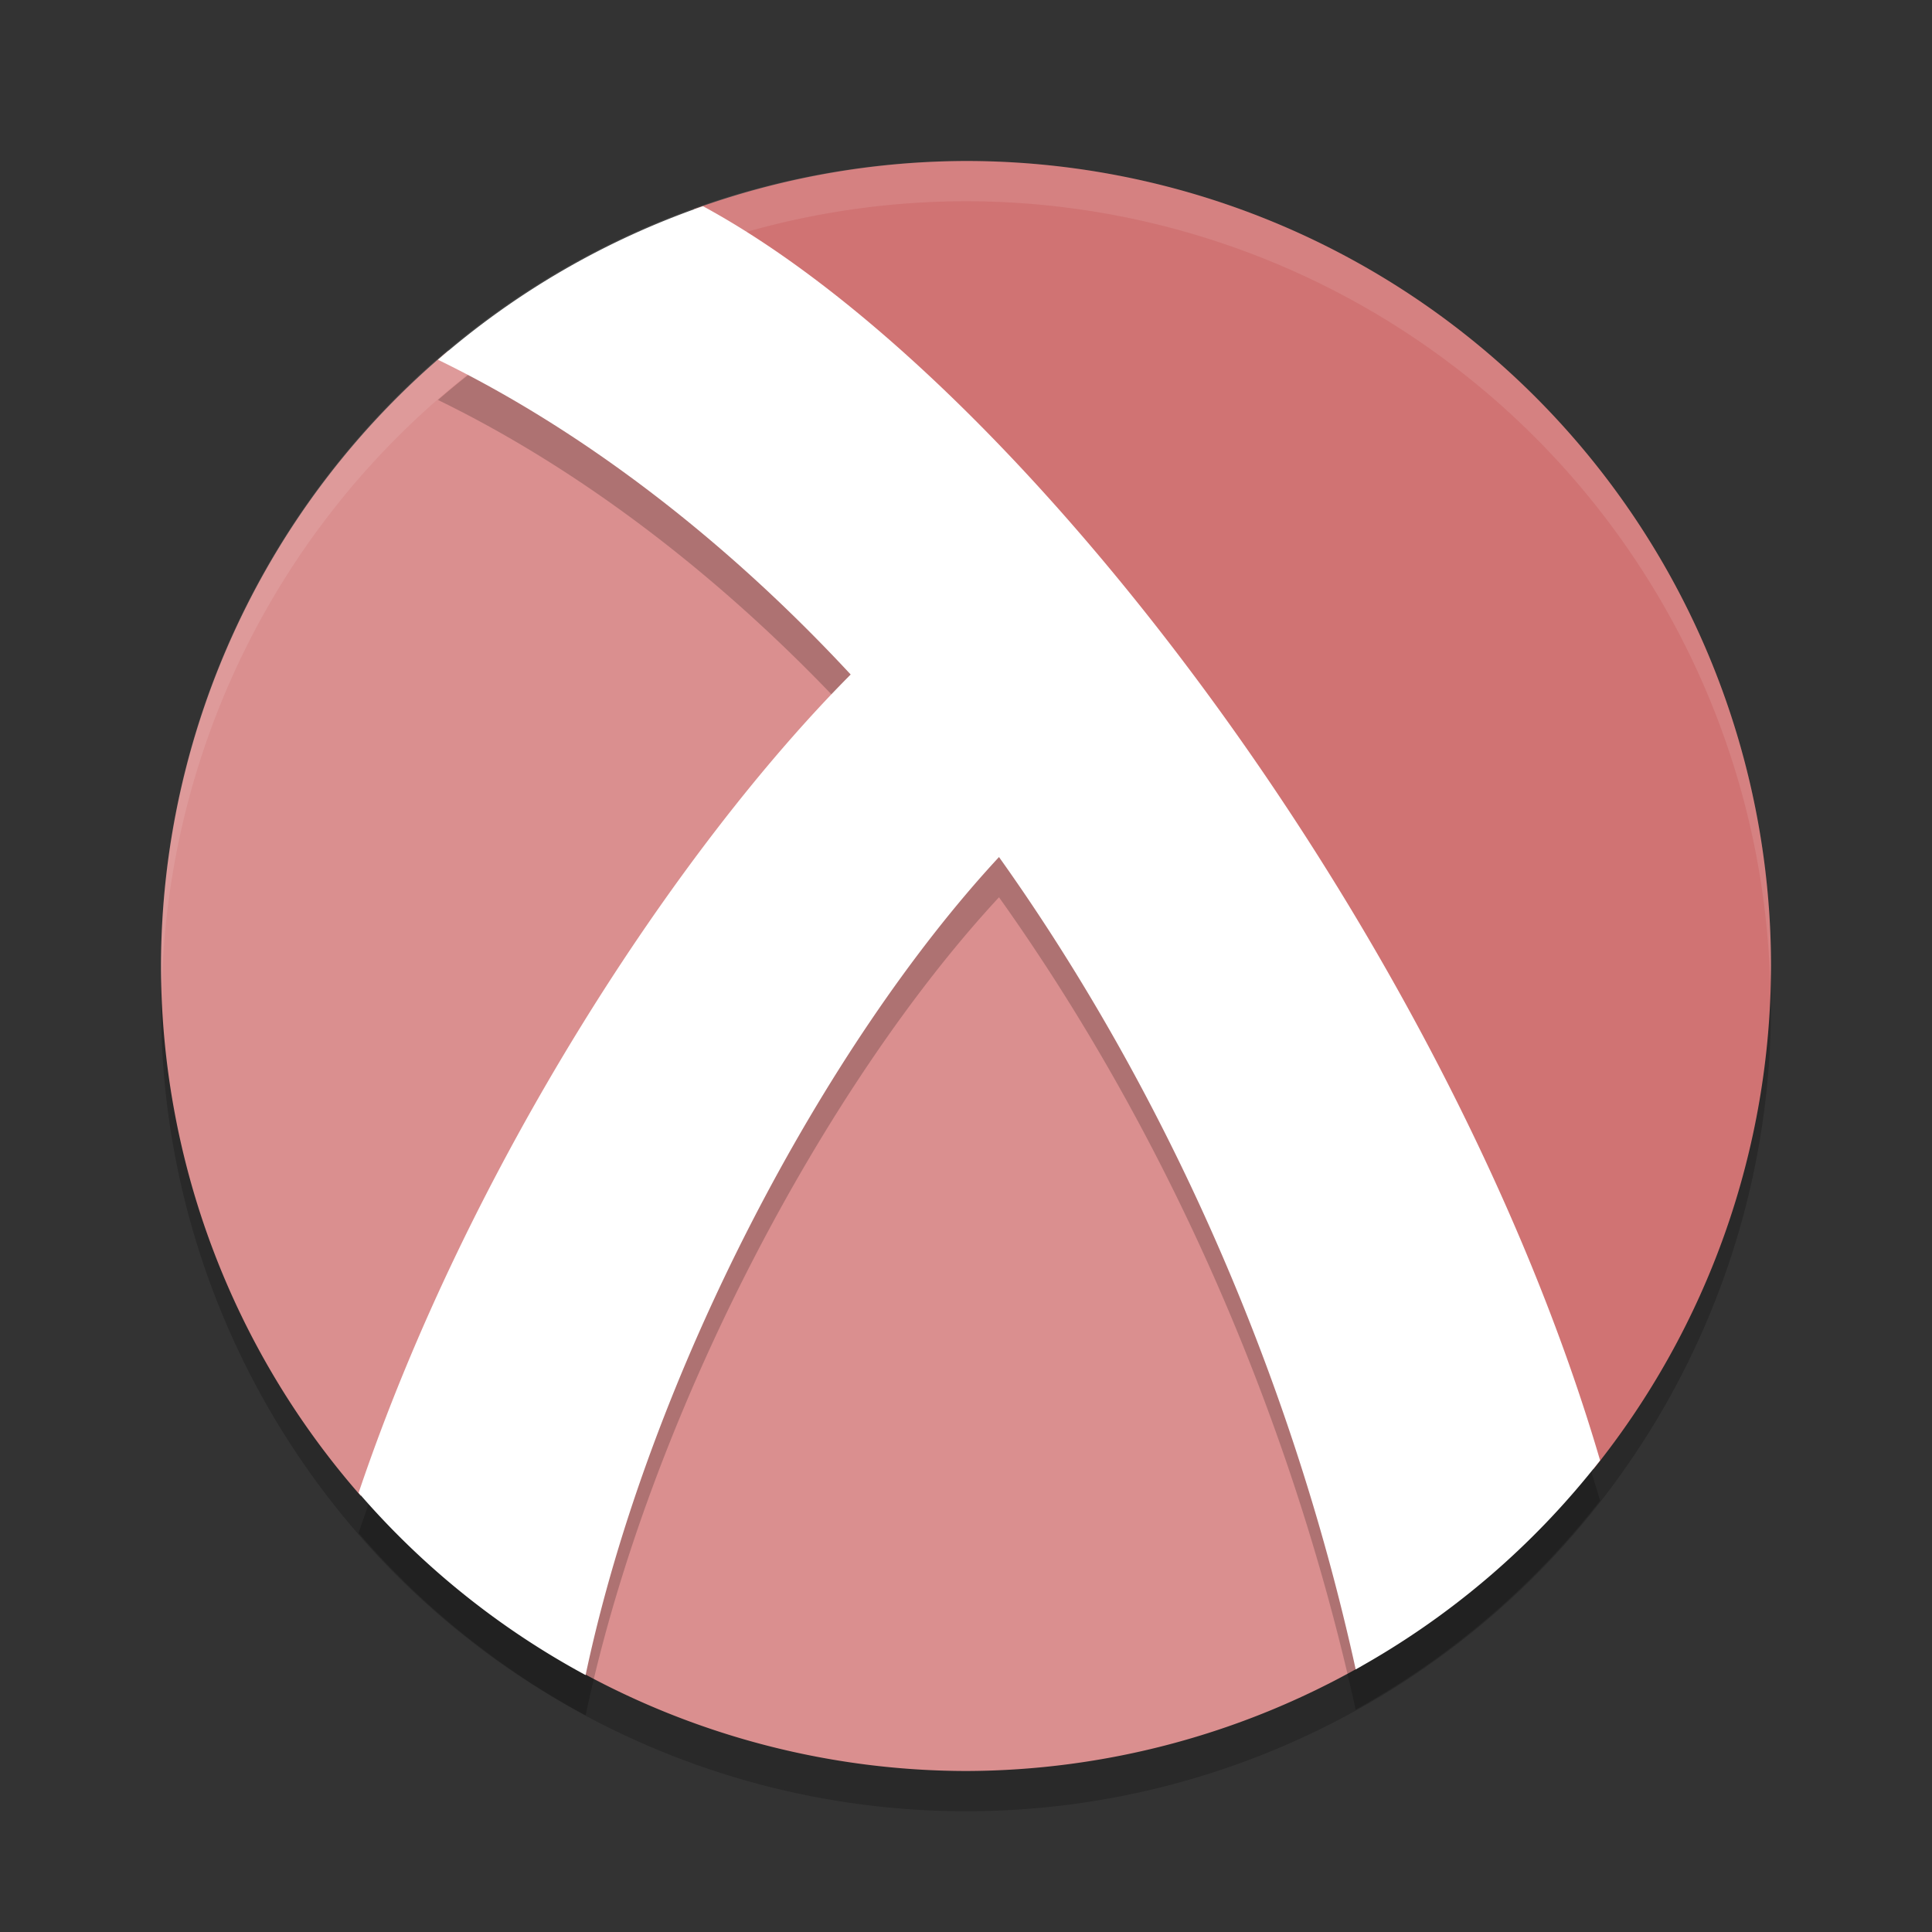 <?xml version="1.0" encoding="UTF-8" standalone="no"?>
<svg
   xmlns:dc="http://purl.org/dc/elements/1.1/"
   xmlns:cc="http://creativecommons.org/ns#"
   xmlns:rdf="http://www.w3.org/1999/02/22-rdf-syntax-ns#"
   xmlns:svg="http://www.w3.org/2000/svg"
   xmlns="http://www.w3.org/2000/svg"
   xmlns:sodipodi="http://sodipodi.sourceforge.net/DTD/sodipodi-0.dtd"
   xmlns:inkscape="http://www.inkscape.org/namespaces/inkscape"
   id="circle_pieces"
   width="48"
   height="48"
   x="0"
   y="0"
   version="1.1"
   xml:space="preserve"
   sodipodi:docname="racket-logo.svg"
   inkscape:version="0.92.5 (2060ec1f9f, 2020-04-08)"><rect width="100%" height="100%" fill="#333333" stroke="none"/><defs
   id="defs17" /><sodipodi:namedview
   pagecolor="#ffffff"
   bordercolor="#d98c8c"
   borderopacity="1"
   objecttolerance="10"
   gridtolerance="10"
   guidetolerance="10"
   inkscape:pageopacity="0"
   inkscape:pageshadow="2"
   inkscape:window-width="783"
   inkscape:window-height="480"
   id="namedview15"
   showgrid="false"
   inkscape:zoom="4.9166667"
   inkscape:cx="24"
   inkscape:cy="24"
   inkscape:window-x="0"
   inkscape:window-y="28"
   inkscape:window-maximized="0"
   inkscape:current-layer="circle_pieces" />
 <circle
   style="opacity:0.2"
   cx="24"
   cy="25"
   r="20"
   id="circle2" />
 <path
   style="fill:#d07373;fill-opacity:1"
   d="M 24,4 A 20,20 0 0 0 17.234,5.199 C 28.681,12.643 34.72,23.908 39.586,36.504 A 20,20 0 0 0 44,24 20,20 0 0 0 24,4 Z"
   id="path4" />
 <path
   style="fill:#da8f8f;fill-opacity:1"
   d="M 11.141 8.709 A 20 20 0 0 0 4 24 A 20 20 0 0 0 8.963 37.164 L 9.686 35.748 L 14.176 38.043 C 14.547 39.393 14.623 40.551 14.465 41.559 A 20 20 0 0 0 24 44 A 20 20 0 0 0 33.838 41.385 C 32.111 29.586 23.675 15.545 11.141 8.709 z"
   id="path6" />
 <path
   style="opacity:0.2"
   d="M 17.465,6.123 A 20,20 0 0 0 10.881,9.937 c 3.643,1.773 7.179,4.508 10.254,7.82 -4.338,4.359 -9.494,12.237 -12.225,20.33 A 20,20 0 0 0 14.549,42.617 c 1.588,-7.497 5.97,-15.688 10.271,-20.324 4.019,5.639 7.206,12.642 8.861,20.182 a 20,20 0 0 0 6.072,-5.191 C 36,24.474 25.505,10.482 17.465,6.123 Z"
   id="path8" />
 <path
   style="fill:#ffffff"
   d="M 17.465 5.123 A 20 20 0 0 0 10.881 8.938 C 14.524 10.71 18.06 13.445 21.135 16.758 C 16.796 21.117 11.641 28.994 8.91 37.088 A 20 20 0 0 0 14.549 41.617 C 16.137 34.121 20.519 25.929 24.82 21.293 C 28.839 26.932 32.026 33.935 33.682 41.475 A 20 20 0 0 0 39.754 36.283 C 36 23.474 25.505 9.482 17.465 5.123 z"
   id="path10" />
 <path
   style="opacity:0.1;fill:#ffffff"
   d="M 24 4 A 20 20 0 0 0 4 24 A 20 20 0 0 0 4.021 24.582 A 20 20 0 0 1 24 5 A 20 20 0 0 1 43.979 24.418 A 20 20 0 0 0 44 24 A 20 20 0 0 0 24 4 z"
   id="path12" />
</svg>